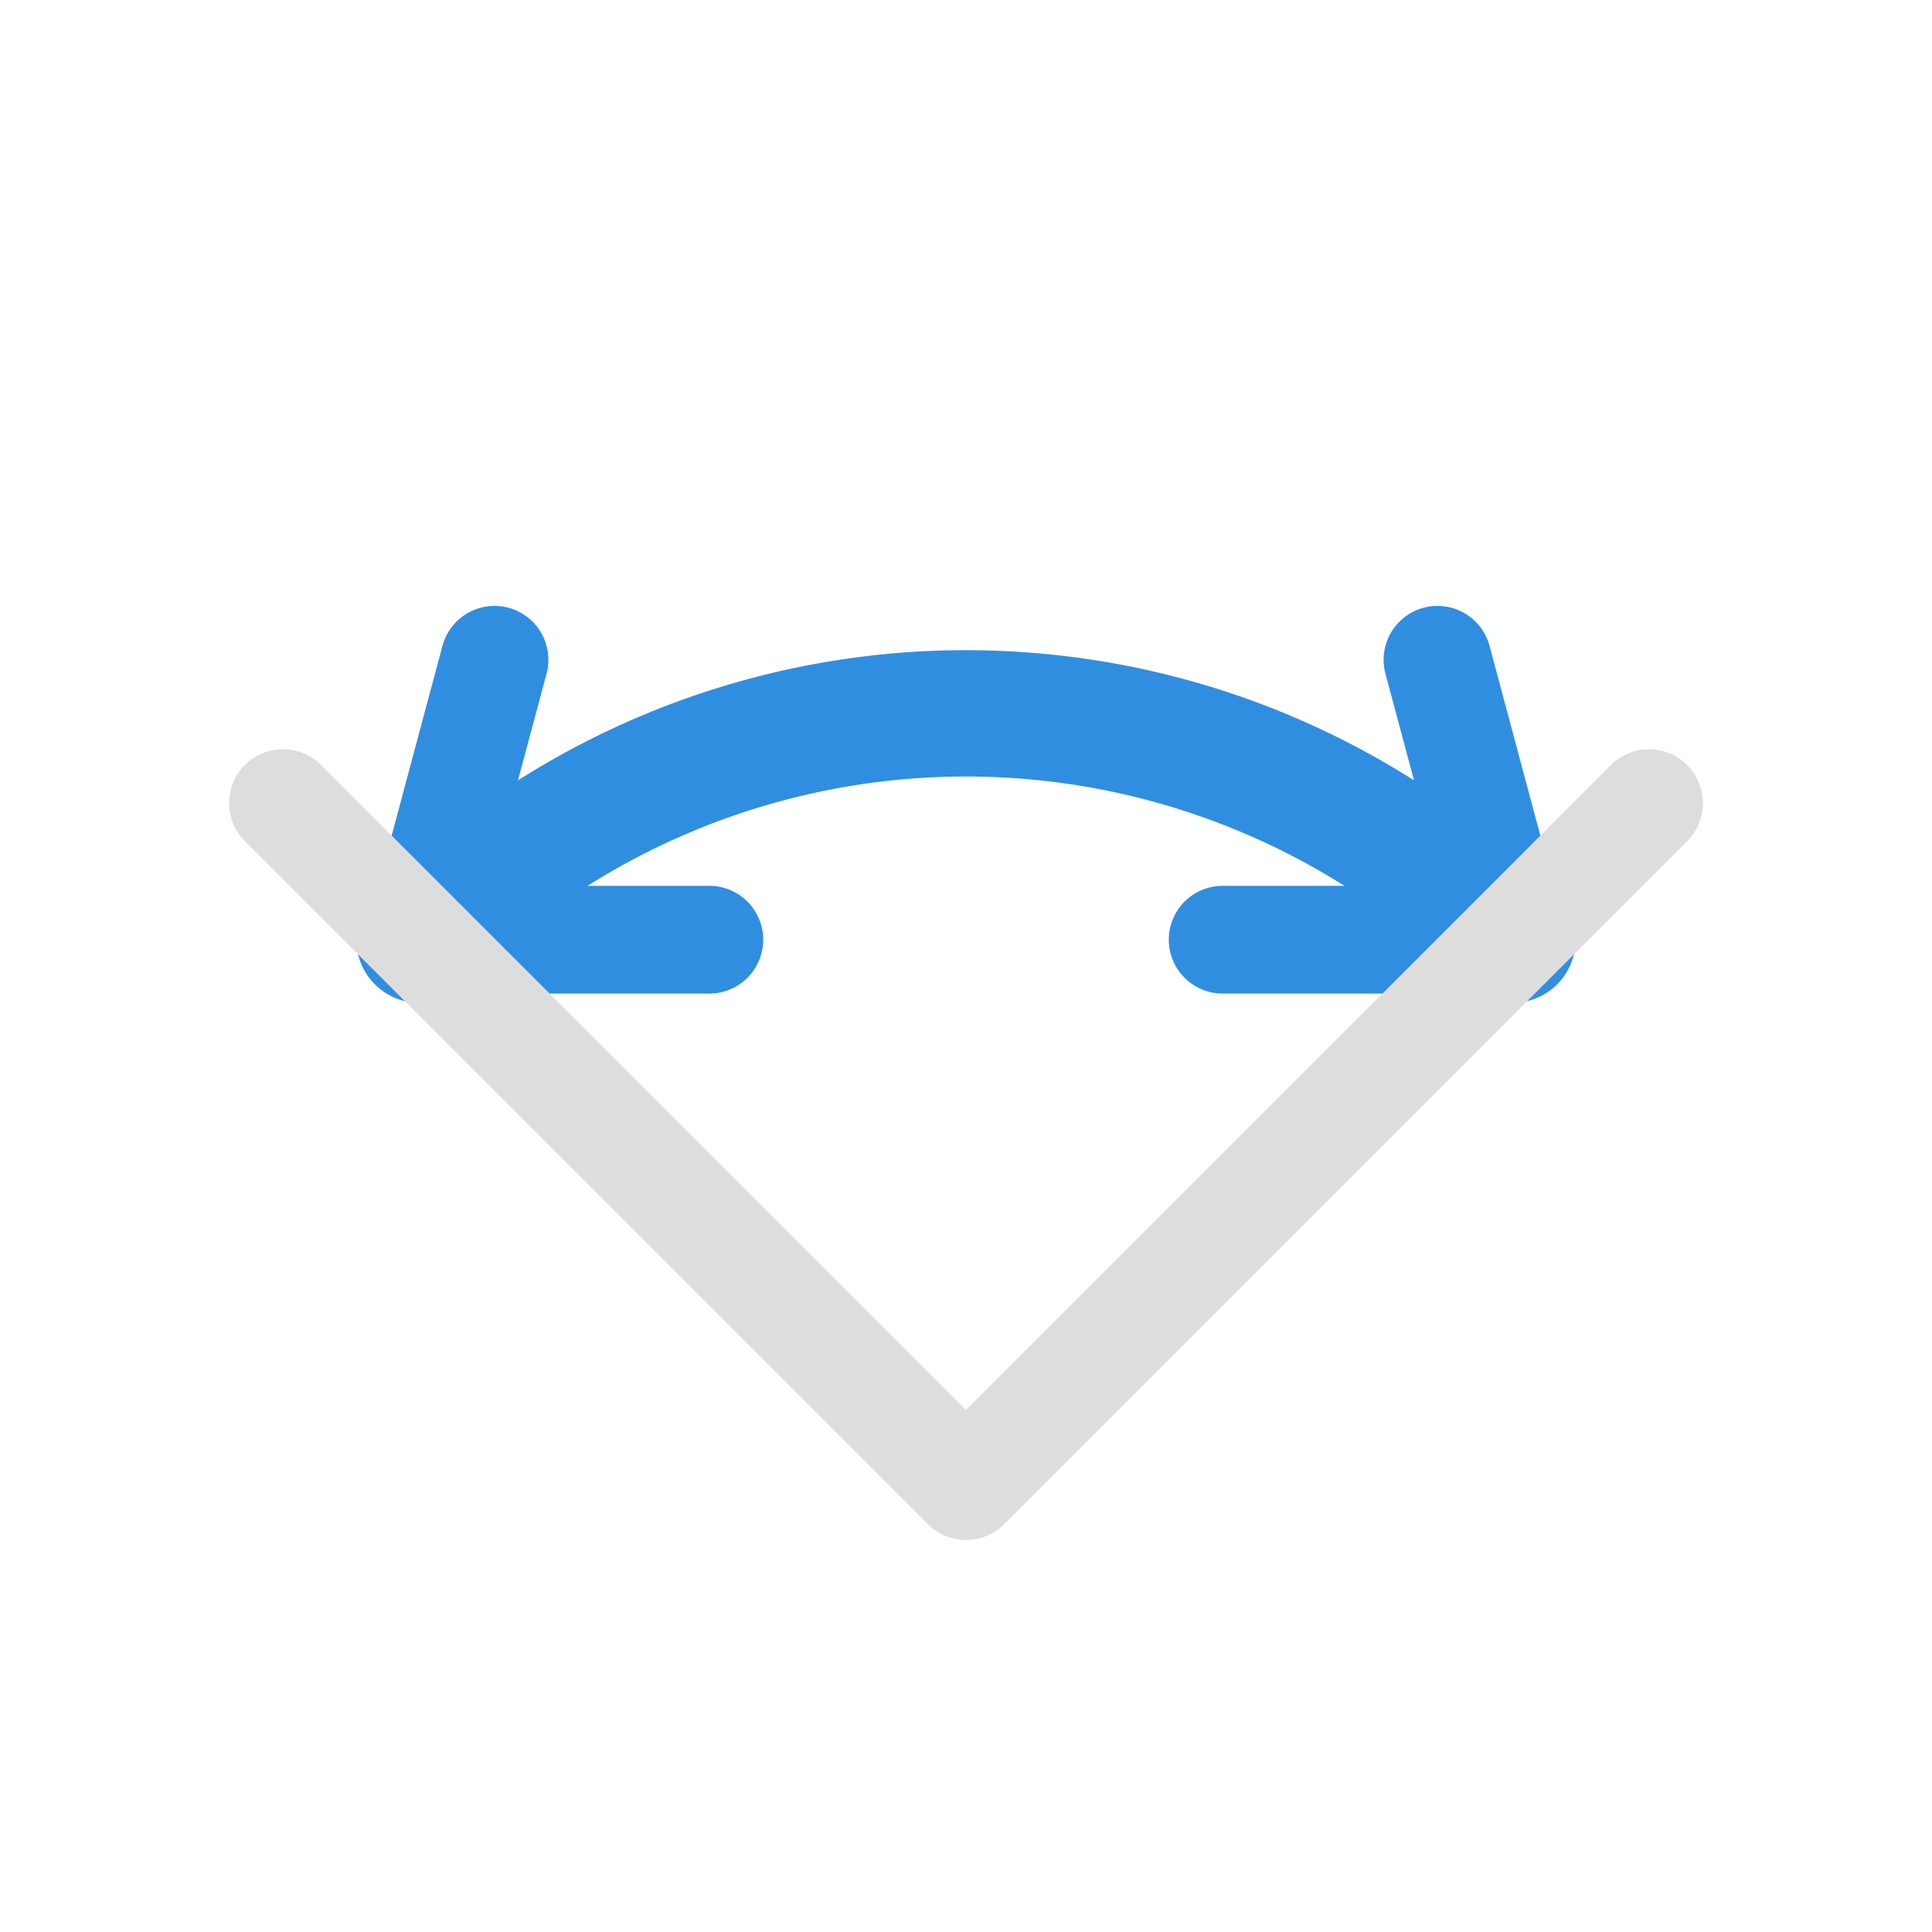 <svg xmlns="http://www.w3.org/2000/svg" xmlns:xlink="http://www.w3.org/1999/xlink" width="26.0" height="26.0" viewBox="0 -26.0 26.0 26.0">
<path d="M20.354,-13.354 A10.4,10.4,0,0,0,5.646,-13.354" stroke="rgb(48, 142, 225)" stroke-width="1.7" fill="none" stroke-linecap="round" />
<path d="M6.655,-17.121 L5.646,-13.354 L9.546,-13.354" fill="none" stroke="rgb(48, 142, 225)" stroke-width="1.45" stroke-linejoin="round" stroke-linecap="round" fill-opacity="1.0" />
<path d="M19.345,-17.121 L20.354,-13.354 L16.454,-13.354" fill="none" stroke="rgb(48, 142, 225)" stroke-width="1.45" stroke-linejoin="round" stroke-linecap="round" fill-opacity="1.0" />
<path d="M3.808,-15.192 L13.0,-6.0 L22.192,-15.192" fill="none" stroke="#ddd" stroke-width="1.45" stroke-linejoin="round" stroke-linecap="round" fill-opacity="1.0" />
</svg>
